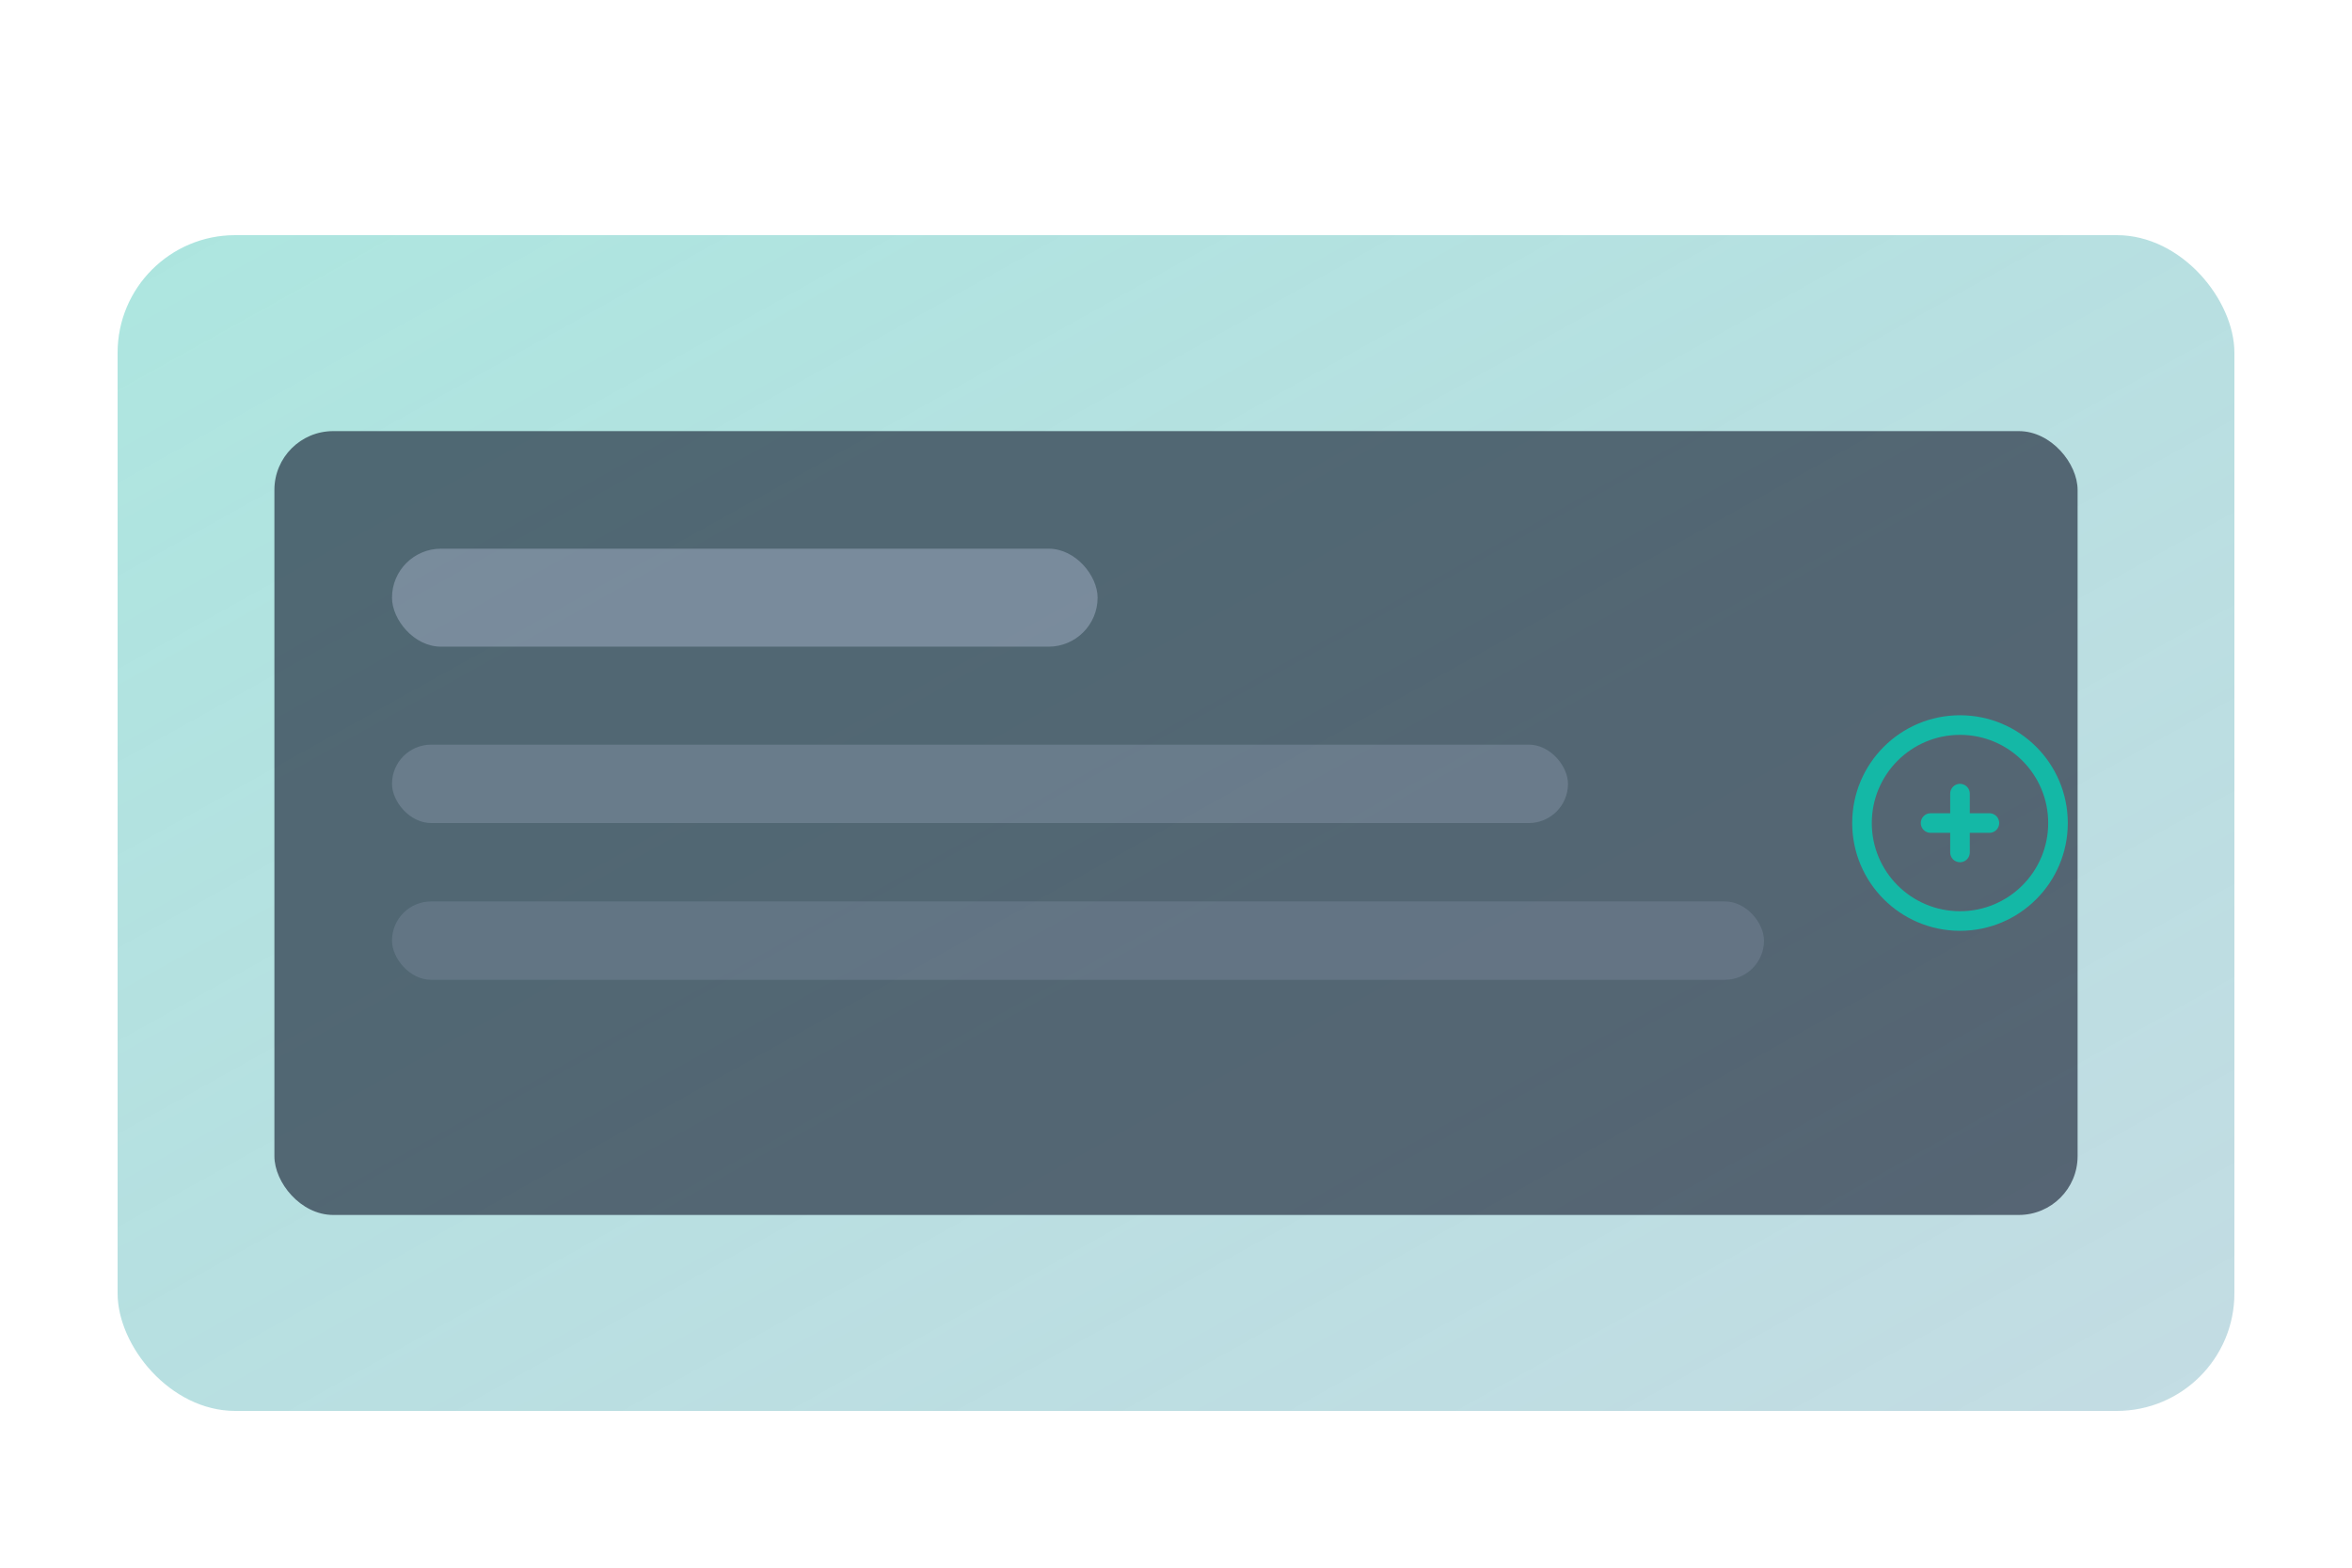 <?xml version="1.0" encoding="UTF-8"?>
<svg width="240" height="160" viewBox="0 0 240 160" fill="none" xmlns="http://www.w3.org/2000/svg">
  <defs>
    <linearGradient id="g1" x1="0" y1="0" x2="1" y2="1">
      <stop offset="0%" stop-color="#14b8a6" stop-opacity="0.35"/>
      <stop offset="100%" stop-color="#0e7490" stop-opacity="0.25"/>
    </linearGradient>
  </defs>
  <rect x="12" y="24" rx="12" ry="12" width="216" height="120" fill="url(#g1)"/>
  <rect x="28" y="44" rx="6" ry="6" width="184" height="80" fill="#0f172a" opacity="0.6"/>
  <rect x="40" y="56" width="72" height="10" rx="5" fill="#94a3b8" opacity="0.6"/>
  <rect x="40" y="76" width="120" height="8" rx="4" fill="#94a3b8" opacity="0.35"/>
  <rect x="40" y="92" width="140" height="8" rx="4" fill="#94a3b8" opacity="0.25"/>
  <circle cx="200" cy="84" r="10" stroke="#14b8a6" stroke-width="2" fill="none"/>
  <path d="M197 84 L203 84 M200 81 L200 87" stroke="#14b8a6" stroke-width="2" stroke-linecap="round"/>
</svg>
